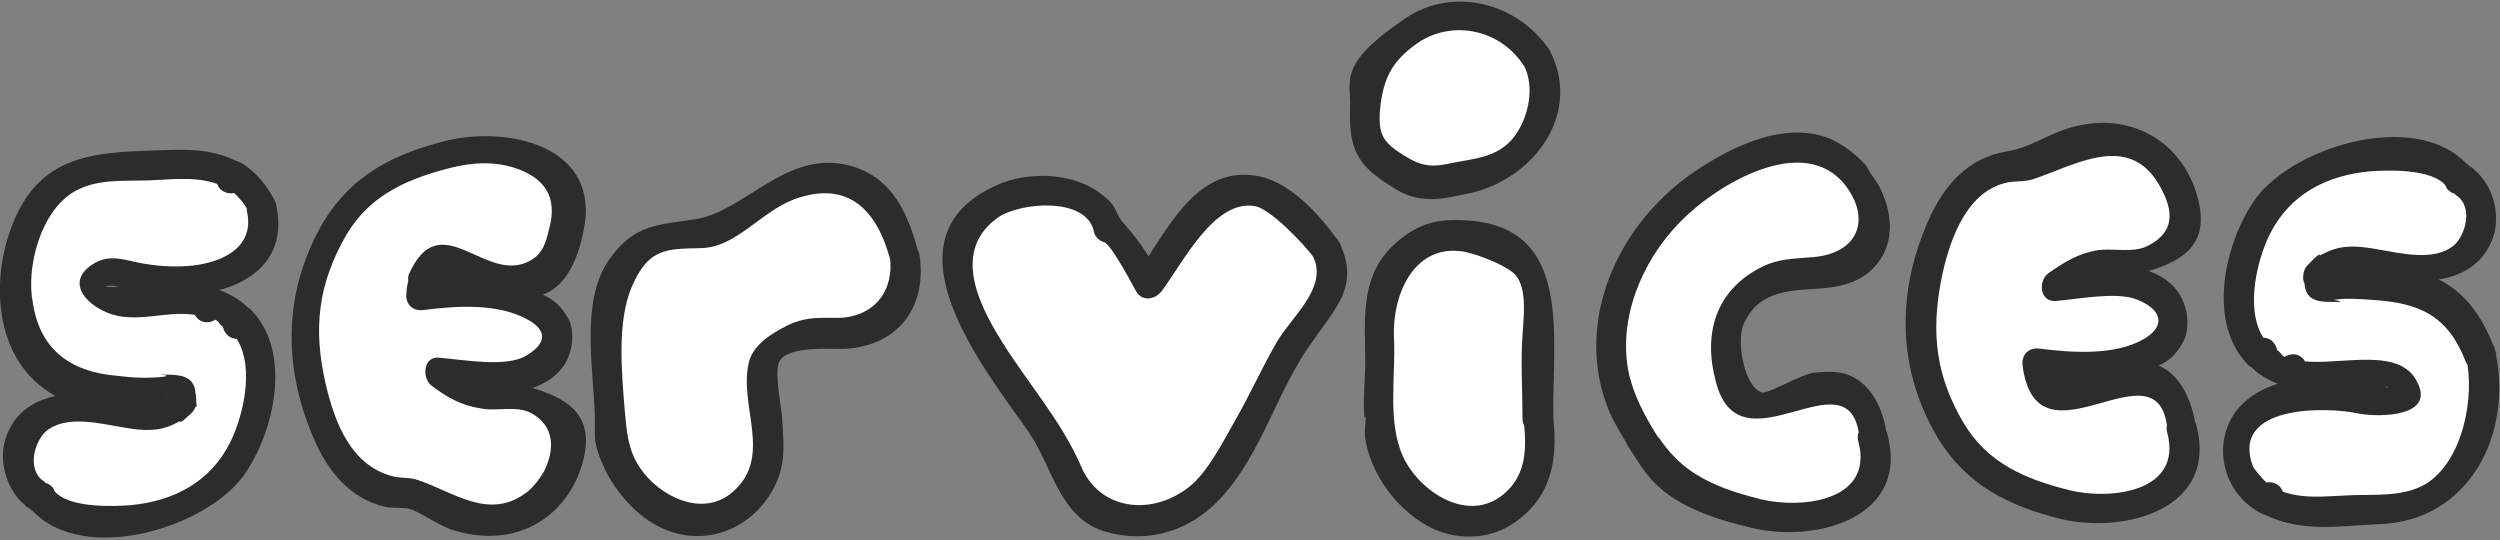 <?xml version="1.0" encoding="utf-8"?>
<!-- Generator: Adobe Illustrator 23.0.3, SVG Export Plug-In . SVG Version: 6.00 Build 0)  -->
<svg version="1.1" id="Layer_1" xmlns="http://www.w3.org/2000/svg" xmlns:xlink="http://www.w3.org/1999/xlink" x="0px" y="0px"
	 viewBox="0 0 250.9 54.2" style="enable-background:new 0 0 250.9 54.2;" xml:space="preserve">
<rect x="0" y="0" width="250.9" height="54.2" fill="#808080" stroke="none"/>
<style type="text/css">
	.st0{fill:#FFFFFF;}
	.st1{fill:#2C2C2C;}
</style>
<g>
	<g>
		<path class="st0" d="M187.9,44c0-0.1,0-0.2,0-0.3c-0.1-0.3-0.2-0.7-0.3-1c0-0.1-0.1-0.2-0.1-0.3c0-0.1,0-0.2,0-0.3
			c-0.1-0.5-0.3-0.9-0.6-1.4c-0.1-0.2-0.2-0.3-0.4-0.5c-0.3-0.6-0.8-1.1-1.5-1.3c-0.2-0.1-0.4-0.1-0.6-0.1c-0.2,0-0.5,0-0.7,0
			c-0.1,0-0.2,0-0.3,0c-0.2,0-0.4,0-0.6,0c-0.4,0-0.9,0-1.3,0.1c-0.5,0.1-0.9,0.2-1.4,0.3c-0.5,0.2-1.1,0.4-1.6,0.7
			c-0.2,0.1-0.4,0.3-0.6,0.4c-0.1,0.1-0.2,0.2-0.4,0.3c-0.2,0.1-0.4,0.2-0.6,0.2c-0.3,0.1-0.6,0.1-0.9,0.2c-0.2,0-0.4,0-0.6-0.1
			c-0.2,0-0.3-0.1-0.4-0.2c-0.2-0.1-0.3-0.2-0.4-0.3c-0.2-0.2-0.4-0.4-0.5-0.6c-0.2-0.4-0.4-0.9-0.6-1.3c-0.1-0.3-0.2-0.7-0.2-1.1
			c-0.1-0.6-0.2-1.2-0.2-1.8c0-1.2,0.1-2.4,0.4-3.6c0.1-0.5,0.3-0.9,0.5-1.4c0.8-0.8,1.7-1.5,2.7-2.1c0.7-0.4,1.3-0.7,2.1-0.9
			c0.2-0.1,0.4-0.1,0.7-0.1c0.5-0.1,1-0.1,1.6-0.1c0.6,0,1.1,0,1.7-0.1c0.7,0,1.4-0.2,2-0.4c0.6-0.2,1.2-0.5,1.7-0.8
			c0.3-0.2,0.5-0.5,0.8-0.8c0.3-0.3,0.5-0.7,0.6-1.1c0.2-0.3,0.2-0.7,0.3-1.1c0-0.2,0.1-0.4,0.1-0.6c0-0.3,0-0.6-0.1-0.9
			c-0.1-0.4-0.2-0.7-0.3-1c-0.1-0.5-0.4-0.9-0.6-1.3c-0.3-0.6-0.7-1.1-1-1.6c0,0,0,0,0,0c0,0,0,0,0,0c-0.1-0.2-0.2-0.3-0.3-0.5
			c-0.1-0.2-0.3-0.3-0.5-0.5c-0.1-0.1-0.2-0.2-0.3-0.2c-0.1,0-0.1-0.1-0.2-0.1c-0.3-0.2-0.6-0.5-0.9-0.7c-0.4-0.2-0.8-0.4-1.3-0.6
			c-0.5-0.2-1-0.3-1.4-0.3c-0.9-0.1-1.9,0-2.8,0.1c-1,0.2-2,0.5-2.9,0.8c-0.9,0.4-1.8,0.8-2.7,1.3c-0.3,0.2-0.6,0.4-0.9,0.5
			c-1.4,0.8-2.7,1.8-3.9,2.8c-0.7,0.6-1.3,1.3-1.9,2c-0.9,1-1.5,2.2-2.1,3.4c-0.1,0.1-0.1,0.3-0.2,0.4c-0.2,0.2-0.3,0.4-0.5,0.6
			c-0.8,1.3-1.3,2.6-1.6,4.1c0,0,0,0,0,0c-0.2,0.7-0.3,1.3-0.3,2c-0.1,0.8-0.1,1.6-0.1,2.4c0.1,1.4,0.4,2.8,0.8,4.1
			c0.3,0.9,0.6,1.8,1.1,2.6c0.3,0.6,0.7,1.3,1.1,1.8c0,0.1,0,0.1,0.1,0.2c0,0.1,0.1,0.1,0.1,0.2c0,0,0,0,0,0c0,0,0,0,0,0
			c0.3,0.4,0.5,0.8,0.8,1.2c0,0,0.1,0.1,0.1,0.1c0.3,0.3,0.6,0.7,0.9,1c0,0,0,0.1,0.1,0.1c0.1,0.2,0.3,0.5,0.5,0.7c0,0,0,0,0,0
			c0.2,0.2,0.4,0.5,0.7,0.7c0.4,0.3,0.8,0.6,1.3,0.8c0.2,0.1,0.4,0.2,0.6,0.3c0,0,0,0,0,0c0.3,0.2,0.7,0.4,1,0.5
			c0.2,0.1,0.3,0.2,0.5,0.3c0.8,0.4,1.7,0.8,2.6,1.1c0.7,0.2,1.4,0.4,2.1,0.5c0,0,0.1,0.1,0.1,0.1c0.1,0,0.1,0,0.2,0.1c0,0,0,0,0,0
			c0,0,0,0,0,0c0.5,0.1,1,0.2,1.5,0.3c0,0,0.1,0,0.1,0c0.4,0,0.9,0.1,1.3,0.1c0,0,0.1,0,0.1,0c0.3,0.1,0.5,0.1,0.8,0.2c0,0,0,0,0,0
			c0.3,0,0.6,0,0.9,0c0.5,0,1-0.2,1.5-0.3c0.2-0.1,0.4-0.2,0.6-0.3c0,0,0,0,0,0c1.2-0.3,2.3-0.8,3.3-1.5c0.2-0.2,0.5-0.4,0.7-0.6
			c0.2-0.2,0.3-0.4,0.5-0.6c0.2-0.3,0.3-0.6,0.4-0.9c0.1-0.3,0.2-0.6,0.3-1c0-0.3,0.1-0.5,0.1-0.8c0-0.4,0-0.7-0.1-1.1
			C188.1,44.8,188,44.4,187.9,44z"/>
		<g>
			<path class="st1" d="M189.4,44c-0.2-2.2-1.2-5.2-3.7-6.3c-1.1-0.5-2.5-0.4-3.6-0.3c-1.2,0.1-4.6,2.1-5.2,2
				c-1.8-0.4-2.7-5.1-1.9-6.9c1.4-3.1,4.1-3.3,6.9-3.5c1.9-0.1,3.7-0.3,5.3-1.4c3-2.2,3-5.8,1.4-8.9c-0.2-0.4-1.5-2.2-1.1-1.6
				c0.5,0.7-0.2-0.5-0.4-0.7c-1-1-2.1-1.9-3.5-2.5c-4.5-1.8-9.8,0.8-13.5,3.3c-7.7,5.2-12.3,15.1-8.6,24.1c0.5,1.1,1.1,2.1,1.7,3.1
				c0.4,0.7-0.4-0.6,0.2,0.4c0.8,1.2,1.6,2.6,2.6,3.6c2.5,2.6,6.5,3.8,9.9,4.6c-0.4-0.5-0.7-1-1.1-1.4c0,0,0,0,0,0
				c0,0.6,0.5,1.3,1.1,1.4c6.5,1.5,15.8-1.1,13.5-9.5c-0.5-1.9-3.4-1.1-2.9,0.8c1.6,6-5.7,6.8-9.8,5.8c0.4,0.5,0.7,1,1.1,1.4
				c0,0,0,0,0,0c0-0.6-0.5-1.3-1.1-1.4c-3.2-0.8-6.5-1.9-8.8-4.4c-0.7-0.7-1.2-1.5-1.8-2.3c0.8,1.1,0.2,0.4,0,0
				c-1.1-1.8-2.1-3.7-2.6-5.8c-1.2-5.4,1.2-11.3,5-15.2c3.6-3.8,12.5-9.2,16.7-3.8c2.6,3.4,1.3,6.8-3.2,7.2
				c-2.1,0.2-3.5,0.1-5.4,1.1c-4.4,2.3-5.7,6.6-4.4,11.4c2.4,9.4,13.4-3.1,14.4,5.5C186.6,45.9,189.6,45.9,189.4,44z"/>
		</g>
	</g>
	<g>
		<path class="st0" d="M42.6,28.6c0.1-0.5,0.3-0.9,0.6-1.3c0.1-0.2,0.3-0.4,0.5-0.6c0.1-0.1,0.3-0.2,0.4-0.3
			c0.1-0.1,0.3-0.1,0.4-0.2c0.2,0,0.4-0.1,0.6-0.1c0.3,0,0.6,0.1,0.9,0.2c0.2,0.1,0.4,0.1,0.6,0.2c0.1,0.1,0.2,0.2,0.4,0.3
			c0.2,0.1,0.4,0.3,0.6,0.4c0.5,0.3,1,0.6,1.6,0.7c0.4,0.1,0.9,0.3,1.4,0.3c0.4,0.1,0.9,0.1,1.3,0.1c0.2,0,0.4,0,0.6,0
			c0.1,0,0.2,0,0.3,0c0.2,0,0.5,0,0.7,0c0.2,0,0.4-0.1,0.6-0.1c0.6-0.2,1.2-0.7,1.5-1.3c0.1-0.1,0.3-0.3,0.4-0.5
			c0.3-0.4,0.5-0.9,0.6-1.4c0-0.1,0-0.2,0-0.3c0-0.1,0.1-0.2,0.1-0.3c0.1-0.3,0.2-0.6,0.3-1c0-0.1,0-0.2,0-0.3
			c0.1-0.4,0.3-0.8,0.3-1.2c0.1-0.4,0.1-0.7,0.1-1.1c0-0.3,0-0.5-0.1-0.8c-0.1-0.3-0.1-0.7-0.3-1c-0.1-0.3-0.3-0.6-0.4-0.9
			c-0.1-0.2-0.3-0.4-0.5-0.6c-0.2-0.2-0.4-0.4-0.7-0.6c-1-0.8-2.1-1.2-3.3-1.5c0,0,0,0,0,0c-0.2-0.1-0.4-0.2-0.6-0.3
			c-0.5-0.2-1-0.3-1.5-0.3c-0.3,0-0.6,0-0.9,0c0,0,0,0,0,0c-0.3,0-0.5,0.1-0.8,0.2c0,0-0.1,0-0.1,0c-0.4,0-0.9,0-1.3,0.1
			c0,0-0.1,0-0.1,0c-0.5,0.1-1,0.2-1.5,0.3c0,0,0,0,0,0c0,0,0,0,0,0c-0.1,0-0.1,0-0.2,0.1c-0.1,0-0.1,0-0.1,0.1
			c-0.7,0.1-1.4,0.3-2.1,0.5c-0.9,0.3-1.8,0.6-2.6,1.1c-0.2,0.1-0.3,0.2-0.5,0.3c-0.4,0.2-0.7,0.3-1,0.5c0,0,0,0,0,0
			c-0.2,0.1-0.4,0.2-0.6,0.3c-0.4,0.2-0.9,0.5-1.3,0.8c-0.2,0.2-0.5,0.4-0.7,0.7c0,0,0,0,0,0c-0.2,0.2-0.3,0.5-0.5,0.7
			c0,0,0,0.1-0.1,0.1c-0.3,0.3-0.6,0.6-0.9,1c0,0-0.1,0.1-0.1,0.1c-0.3,0.4-0.6,0.8-0.8,1.2c0,0,0,0,0,0c0,0,0,0,0,0
			c0,0.1-0.1,0.1-0.1,0.2c0,0,0,0.1-0.1,0.2c-0.4,0.6-0.8,1.2-1.1,1.8c-0.4,0.8-0.8,1.7-1.1,2.6c-0.4,1.4-0.7,2.7-0.8,4.1
			c0,0.8,0,1.6,0.1,2.4c0.1,0.7,0.2,1.3,0.3,2c0.2,1.5,0.5,2.9,0.9,4.3c0.3,0.9,0.6,1.9,1,2.8c0.4,0.9,0.9,1.8,1.4,2.6
			c0.5,0.8,1.1,1.5,1.9,2c0.4,0.3,0.8,0.6,1.2,0.8c0.4,0.2,0.9,0.4,1.3,0.5c0.4,0.1,0.7,0.1,1.1,0.2c0.1,0,0.2,0,0.2,0.1
			c0.1,0,0.2,0.1,0.4,0.1c0.2,0,0.5,0,0.7,0c0.1,0,0.1,0,0.2,0c0.3,0.2,0.6,0.4,0.9,0.5c0.9,0.5,1.7,0.9,2.7,1.3
			c0.9,0.4,1.9,0.7,2.9,0.8c0.9,0.2,1.8,0.2,2.8,0.1c0.5-0.1,1-0.2,1.4-0.3c0.4-0.1,0.9-0.4,1.3-0.6c0.3-0.2,0.6-0.4,0.9-0.7
			c0.1,0,0.1-0.1,0.2-0.1c0.1-0.1,0.2-0.1,0.3-0.2c0.2-0.2,0.3-0.3,0.5-0.5c0.1-0.2,0.2-0.3,0.3-0.5c0,0,0,0,0,0c0,0,0,0,0,0
			c0.4-0.5,0.7-1,1-1.6c0.2-0.4,0.5-0.9,0.6-1.3c0.1-0.3,0.2-0.7,0.3-1c0-0.3,0.1-0.6,0.1-0.9c0-0.2,0-0.4-0.1-0.6
			c-0.1-0.4-0.2-0.7-0.3-1.1c-0.2-0.4-0.4-0.8-0.6-1.1c-0.2-0.3-0.5-0.5-0.8-0.8c-0.5-0.4-1.1-0.7-1.7-0.8c-0.7-0.2-1.3-0.3-2-0.4
			c-0.6,0-1.1,0-1.7-0.1c-0.5,0-1,0-1.6-0.1c-0.2,0-0.5-0.1-0.7-0.1c-0.7-0.2-1.4-0.5-2.1-0.9c-0.5-0.3-1-0.7-1.5-1.1
			c0.1,0,0.1,0,0.2,0c0.5,0,0.9,0.1,1.4,0c0.2,0,0.4,0,0.6,0c0.1,0,0.1,0,0.2,0c0.4,0.1,0.9,0.1,1.3,0.1c0.4,0.1,0.7,0.2,1.1,0.2
			c0.4,0,0.8,0.1,1.2,0.1c0.2,0,0.5,0,0.7,0c0.6-0.1,1.2-0.1,1.7-0.3c0.4-0.1,0.7-0.2,1-0.4c0.3-0.1,0.6-0.3,0.8-0.4
			c0.2-0.1,0.3-0.2,0.5-0.4c0.2-0.2,0.4-0.4,0.6-0.6c0.2-0.3,0.4-0.7,0.5-1c0.1-0.4,0.1-0.7,0.1-1.1c0,0,0,0,0,0c0,0,0,0,0,0
			c0-0.2-0.1-0.5-0.1-0.7c0-0.1-0.1-0.3-0.2-0.4c0,0,0,0,0,0c0,0,0-0.1,0-0.1c0,0,0,0,0,0c0-0.1-0.1-0.2-0.1-0.3
			c-0.1-0.2-0.3-0.5-0.6-0.7c-0.2-0.1-0.3-0.3-0.6-0.4c-0.2-0.1-0.4-0.2-0.6-0.3c-0.3-0.1-0.6-0.2-0.9-0.3c0,0,0,0,0,0c0,0,0,0,0,0
			c-0.3-0.1-0.5-0.3-0.8-0.3c-0.2-0.1-0.4-0.1-0.6-0.1c-0.2,0-0.4,0-0.7,0c-0.1,0-0.2,0-0.3,0c-0.2,0-0.3-0.1-0.5-0.1c0,0,0,0,0,0
			c-0.1-0.1-0.3-0.3-0.5-0.4c-0.2-0.1-0.3-0.2-0.5-0.2c-0.9-0.4-2.1-0.3-3,0c-0.1,0-0.2,0.1-0.2,0.1c0,0-0.1,0-0.1,0
			c-0.6,0-1.2,0-1.8,0.1c-0.3,0.1-0.7,0.2-1,0.3c-0.2,0-0.3,0-0.5,0.1c0,0,0-0.1,0-0.1C42.5,29.3,42.5,28.9,42.6,28.6z"/>
		<g>
			<path class="st1" d="M43.9,29.3c1.4-3.3,3.9-0.1,6.2,0.3c1.2,0.2,3.1,0.4,4.3,0c2.9-1,3.9-4.7,4.3-7.2c1.1-7.9-7.9-9.7-13.8-8.3
				c-0.6,0.1-1.1,0.8-1.1,1.4c0,0,0,0,0,0c0.4-0.5,0.7-1,1.1-1.4c-5.3,1.3-9.5,3.4-12.4,8.1c-0.4,0.7-0.2,1.7,0.5,2.1c0,0,0,0,0,0
				c-0.2-0.7-0.4-1.4-0.5-2.1c-4,6.8-4.2,14.3-1.1,21.6c1.4,3.4,3.7,6.3,7.4,7.1c0.7,0.1,1.8,0,2.4,0.2c1,0.3,3,1.8,4.6,2.2
				c6,1.7,10.8-1.3,12.5-6.3c3.1-9.4-8.9-7.6-13.3-10.8c-0.3,0.9-0.5,1.9-0.8,2.8c3.6,0.4,8.7,1.3,11.7-1.5c1.8-1.7,1.8-4.4,1.1-5.6
				c-1.7-2.9-3.8-2.5-6.3-3.4c1,0.3-0.9-0.5-1.1-0.5c-0.7-0.2-1.5-0.5-2.2-0.5c-2.3,0-2.8,0.5-5.5,0.8c0.6,0.6,1.2,1.2,1.8,1.8
				c0.1-0.4,0.1-0.8,0.2-1.2c0.4-1.9-2.5-2.7-2.9-0.8c-0.1,0.4-0.2,0.8-0.2,1.2c-0.2,1.2,0.6,2,1.8,1.8c3.2-0.4,7.4-0.7,10.4,1
				c1.8,1,2,2.3-0.2,3.6c-2,1.2-6.3,0.4-8.7,0.2c-1.6-0.2-1.8,2-0.8,2.8c1.6,1.2,3,2,5,2.3c1.5,0.3,3.4-0.3,4.9,0.4
				c2.5,1.3,2.5,3.7,1.4,5.9c-0.4,0.7-1,1.5-1.6,2c-3.9,3.1-7.5,0-11.3-1.2c-0.8-0.2-1.5-0.1-2.3-0.3c-4.2-1.1-5.8-5.4-6.7-9.2
				c-1.3-5.6-0.8-10.1,2.1-15.1c0.4-0.7,0.2-1.7-0.5-2.1c0,0,0,0,0,0c0.2,0.7,0.4,1.4,0.5,2.1c2.4-4,6.2-5.6,10.6-6.7
				c0.6-0.2,1.1-0.8,1.1-1.4c0,0,0,0,0,0c-0.4,0.5-0.7,1-1.1,1.4c2.1-0.5,4.1-0.6,6.1,0c3.2,1,4.5,3,3.6,6.2
				c-0.3,1.3-0.6,2.4-1.8,3.1c-4.5,2.7-9.1-5.8-12.3,1.5C40.6,29.6,43.2,31.1,43.9,29.3z"/>
		</g>
	</g>
	<g>
		<path class="st0" d="M154.2,5.7c-0.3-0.4-0.5-0.8-0.8-1.1c-0.3-0.3-0.7-0.7-1-0.9c-0.7-0.6-1.5-1-2.3-1.3
			c-0.8-0.4-1.8-0.7-2.7-0.8c-0.3,0-0.7,0-1,0c-0.8-0.1-1.7,0-2.4,0.2c-0.8,0.3-1.6,0.7-2.2,1.2c-0.1,0.1-0.3,0.1-0.4,0.2
			c-1,0.5-1.6,1.2-2.3,2c-0.1,0.2-0.3,0.3-0.4,0.5c-0.1,0-0.1,0-0.2,0.1c-0.8,0.4-1.4,1.2-1.7,2c-0.3,0.9-0.2,1.9,0.2,2.7
			c0,0.1-0.1,0.2-0.1,0.3c-0.2,0.9-0.3,1.8,0,2.7c0,0,0,0,0,0c-0.1,1.2,0.8,2.3,1.8,2.7c0.3,0.2,0.6,0.4,0.9,0.6
			c0.1,0.1,0.1,0.1,0.2,0.2c0.3,0.3,0.7,0.6,1,0.8c0.7,0.4,1.2,0.5,1.9,0.7c0.2,0,0.5,0.1,0.8,0.1c0.6,0,1.2-0.1,1.8-0.3
			c0.3-0.1,0.6-0.2,0.9-0.3c0.5,0,1-0.1,1.4-0.2c1.6-0.3,3.1-0.9,4.4-1.9c0.4-0.3,0.7-0.7,1-1.1c0.3-0.3,0.5-0.6,0.7-1
			c0.4-0.7,0.5-1.2,0.7-2c0.3-0.7,0.5-1.5,0.6-2.3c0.1-0.6,0-1.3-0.2-1.8C154.8,6.9,154.5,6.2,154.2,5.7z"/>
		<g>
			<path class="st1" d="M155.5,5c-3.2-4.7-9.6-6.4-14.4-3.2c-1.6,1.1-4,2.8-5,4.5c-0.8,1.3-0.7,2.4-0.6,3.8c0,1.1-0.1,2.7,0.2,3.9
				c0.5,2.5,2.3,3.7,4.4,5c2.6,1.6,5,0.9,7.8,0.3C154.1,17.7,158.8,11.3,155.5,5c-0.9-1.7-3.5-0.2-2.6,1.5c1.2,2.2,0.5,5.4-1,7.3
				c-1.5,1.9-3.7,2.1-5.9,2.5c-2.2,0.5-3.2,0.5-5.1-0.7c-2.1-1.3-2.6-2.1-2.4-4.6c0.3-3.1,1.2-4.9,3.8-6.7c3.4-2.3,8.1-1.4,10.5,2.1
				C153.9,8.1,156.5,6.6,155.5,5z"/>
		</g>
	</g>
	<g>
		<path class="st0" d="M154.4,42c0-1.7-0.1-3.4-0.3-5.2c0-0.2,0-0.3,0-0.5c0.1-1.9,0.4-3.7,0.3-5.6c0-0.9-0.2-1.8-0.5-2.7
			c-0.3-0.9-0.8-1.7-1.4-2.3c-0.3-0.3-0.7-0.6-1.1-0.8c-0.4-0.3-0.9-0.5-1.4-0.7c-0.9-0.4-1.9-0.6-2.9-0.6c-0.1,0-0.2,0-0.2,0
			c-0.3,0-0.6,0-0.9,0.1c0,0,0,0,0,0c-0.2-0.1-0.5-0.1-0.7-0.1c0,0,0,0,0,0c-0.2,0-0.5,0-0.7,0.1c-0.1,0-0.3,0.1-0.4,0.1
			c-0.2,0-0.3,0.1-0.5,0.2c-0.3,0.1-0.6,0.2-0.9,0.4c-0.4,0.2-0.7,0.4-1,0.6c-0.5,0.3-0.9,0.7-1.3,1.1c-0.4,0.4-0.7,0.8-1,1.2
			c-0.3,0.4-0.5,0.9-0.7,1.3c-0.1,0.3-0.2,0.6-0.3,1c-0.1,0.5-0.1,1-0.2,1.5c-0.1,0.9-0.1,1.9,0,2.8c0.1,0.8,0.2,1.6,0.3,2.3
			c-0.1,1.1-0.2,2.2-0.3,3.4c0,0.5,0,0.9-0.1,1.4c0,0.1,0,0.2,0,0.2c0,0.2,0.1,0.3,0.2,0.4c0,0,0,0,0,0.1c-0.2,0.7-0.1,1.5,0,2.2
			c0.1,0.9,0.5,1.8,0.9,2.6c0.5,0.9,1.1,1.7,1.7,2.5c0.3,0.4,0.7,0.7,1,1.1c0.4,0.4,0.9,0.7,1.3,1c0.7,0.5,1.6,0.8,2.5,1
			c0.7,0.2,1.5,0.2,2.2,0.1c0.4,0,0.7-0.1,1.1-0.2c0.4-0.1,0.7-0.2,1.1-0.4c0.6-0.3,1.1-0.6,1.6-1.1c0.5-0.4,0.9-1,1.3-1.5
			c0.3-0.5,0.6-1.1,0.9-1.6c0.3-0.6,0.5-1.2,0.7-1.9c-0.1-0.6-0.1-1.2-0.2-1.7C154.5,43.3,154.5,42.6,154.4,42z"/>
		<g>
			<path class="st1" d="M155.9,42c-0.2-8.1,2.2-19.5-9.1-19.9c-2.3-0.1-4,0.2-6,1.7c-3.9,2.9-3.9,6.7-3.8,11.2
				c0.1,2.2-0.2,4.3-0.1,6.5c0,0.8,0.3,0.3,0.2-0.2c0,0.9-0.2,1.7-0.1,2.6c0.5,3.7,3.4,7.6,6.9,9.2c2.7,1.2,5.9,1,8.3-0.8
				C155.8,49.7,156.3,46,155.9,42c-0.2-1.9-3.2-1.9-3,0c0.3,2.8,0.4,5.6-2,7.6c-3.6,3-8.5-0.3-10.1-3.8c-1.6-3.5-0.7-8.3-0.9-11.9
				c-0.2-4.2,1.9-9.2,6.6-8.7c1.3,0.1,4.7,1.4,5.6,2.4c1.2,1.4,0.8,4.3,0.7,6c-0.2,2.9,0,5.5,0,8.5C152.9,43.9,155.9,44,155.9,42z"
				/>
		</g>
	</g>
	<g>
		<path class="st0" d="M90.8,25.8c-0.1-0.6-0.3-1.2-0.5-1.7c-0.3-0.7-0.5-1.4-0.9-2c0,0,0,0,0,0c0,0,0,0,0,0
			c-0.1-0.2-0.2-0.4-0.3-0.6c-0.1-0.2-0.3-0.4-0.4-0.6c-0.1-0.1-0.2-0.2-0.3-0.3c-0.1-0.1-0.1-0.1-0.2-0.2c-0.2-0.3-0.5-0.6-0.8-0.9
			c-0.4-0.3-0.8-0.6-1.2-0.8c-0.4-0.2-0.9-0.4-1.4-0.5c-0.9-0.2-1.8-0.2-2.8-0.1c-1,0.1-2,0.4-3,0.8c-0.9,0.4-1.9,0.8-2.8,1.3
			c-1.7,1-3.4,2.2-4.9,3.6c-0.2,0-0.4-0.1-0.7-0.1c-0.3,0-0.6-0.1-1-0.1c-0.1,0-0.2,0-0.2,0c-0.3,0-0.6,0-0.9,0.1c0,0,0,0,0,0
			c-0.2-0.1-0.5-0.1-0.7-0.1c0,0,0,0,0,0c-0.2,0-0.5,0-0.7,0.1c-0.1,0-0.3,0.1-0.4,0.1c-0.2,0-0.3,0.1-0.5,0.2
			c-0.3,0.1-0.6,0.2-0.9,0.4c-0.4,0.2-0.7,0.4-1,0.6c-0.5,0.3-0.9,0.7-1.3,1.1c-0.4,0.4-0.7,0.8-1,1.2c-0.3,0.4-0.5,0.9-0.7,1.3
			c-0.1,0.3-0.2,0.6-0.3,1c-0.1,0.5-0.1,1-0.2,1.5c-0.1,0.9-0.1,1.9,0,2.8c0.1,0.8,0.2,1.6,0.3,2.3c-0.1,1.1-0.2,2.2-0.3,3.4
			c0,0.5,0,0.9-0.1,1.4c0,0.1,0,0.2,0,0.2c0,0.2,0.1,0.3,0.2,0.4c0,0,0,0,0,0.1c-0.2,0.7-0.1,1.5,0,2.2c0.1,0.9,0.5,1.8,0.9,2.6
			c0.5,0.9,1.1,1.7,1.7,2.5c0.3,0.4,0.7,0.7,1,1.1c0.4,0.4,0.9,0.7,1.3,1c0.7,0.5,1.6,0.8,2.5,1c0.7,0.2,1.5,0.2,2.2,0.1
			c0.4,0,0.7-0.1,1.1-0.2c0.1,0,0.2-0.1,0.2-0.1c0.3-0.1,0.6-0.2,0.8-0.3c0.6-0.3,1.1-0.6,1.6-1.1c0.5-0.4,0.9-1,1.3-1.5
			c0.3-0.5,0.6-1.1,0.9-1.6c0.3-0.6,0.5-1.2,0.7-1.9c-0.1-0.6-0.1-1.2-0.2-1.7C77.1,43.3,77,42.6,77,42c0-0.5,0-1,0-1.5
			c0-1.2-0.1-2.5-0.3-3.7c0-0.2,0-0.3,0-0.5c0,0,0,0,0-0.1c0.7-0.7,1.4-1.3,2.2-1.8c0.7-0.4,1.4-0.7,2.1-1c0.2,0,0.5-0.1,0.7-0.1
			c0.5,0,1,0,1.6,0c0.6,0,1.1,0.1,1.7,0.1c0.7,0,1.4-0.1,2.1-0.3c0.6-0.2,1.2-0.5,1.7-0.9c0.3-0.2,0.6-0.6,0.8-0.9
			c0.3-0.4,0.5-0.8,0.7-1.3c0.2-0.4,0.3-0.8,0.4-1.3c0.1-0.2,0.1-0.5,0.1-0.7c0-0.4,0.1-0.8,0-1.1C90.9,26.7,90.8,26.2,90.8,25.8z"
			/>
		<g>
			<path class="st1" d="M92.2,25.4c-1-3.6-2.4-7.6-7-8.8c-6.3-1.6-10.4,4.6-15.4,5.4c-3.7,0.6-6.1,0.4-8.7,4.1
				c-2.9,4.2-1.5,11.1-1.4,15.8c0-1.8,0,1.6,0,2c0.1,1.2,0.6,2.3,1.1,3.4c1.3,2.5,3.5,4.9,6.1,5.9c3.8,1.5,7.9,0.1,10.2-3.3
				c1.8-2.7,1.6-4.7,1.4-7.9c-0.1-1.3-0.8-4.6-0.3-5.7c0.9-1.7,5.3-1.2,6.8-1.3c5.2-0.4,8-4.2,7.3-9.3c-0.2-1.9-3.3-1.9-3,0
				c0.5,3.5-1.6,6.1-5.1,6.2c-1.8,0-3-0.1-4.6,0.5c-1.6,0.7-3.9,2-4.4,3.8c-1.2,4.4,2.5,9.6-1.7,13.2c-3,2.6-7.4,0.4-9.3-2.5
				c-1.2-1.8-1.3-3.6-1.5-5.7c-0.3-3.7-0.8-8.9,0.7-12.4c1.7-4,3.6-3.8,7-3.9c3.5-0.1,5.9-3.6,9.3-4.9c5.5-2,8.3,1.2,9.6,5.9
				C89.8,28.1,92.7,27.3,92.2,25.4z"/>
		</g>
	</g>
	<g>
		<path class="st0" d="M133.1,25c-0.2-0.4-0.5-0.8-0.8-1.2c-0.6-0.7-1.3-1.4-2.1-1.9c-0.1,0-0.1-0.1-0.2-0.1
			c-0.1-0.1-0.2-0.1-0.2-0.2c-0.4-0.5-0.8-0.9-1.3-1.3c0,0-0.1-0.1-0.1-0.1c-0.2-0.1-0.3-0.2-0.5-0.3c0,0,0,0,0,0
			c-0.1-0.1-0.3-0.3-0.4-0.4c0,0,0,0,0,0c-0.1-0.1-0.3-0.2-0.4-0.2c-0.1,0-0.2-0.1-0.3-0.1c-0.1,0-0.2-0.1-0.3-0.1
			c-0.2-0.1-0.5-0.1-0.7-0.1c-0.3,0-0.6,0-0.8,0c-0.4,0-0.8,0-1.2,0.1c-0.4,0.1-0.7,0.2-1.1,0.3c-0.3,0.1-0.6,0.3-1,0.5
			c-0.2,0.1-0.4,0.3-0.6,0.5c-0.3,0.3-0.5,0.5-0.7,0.8c-0.4,0.5-0.8,1.1-1.1,1.6c0,0.1-0.1,0.2-0.1,0.3c0,0,0,0,0,0c0,0,0,0,0,0
			c-0.2,0.4-0.4,0.8-0.6,1.2c-0.5,0.6-1,1.2-1.5,1.9c-0.3,0.4-0.6,0.7-0.8,1.1c-0.3,0.4-0.5,0.7-0.8,1.1c-1-1.9-2.3-3.7-3.7-5.4
			c-0.1,0-0.1-0.1-0.2-0.1c-0.1,0-0.1,0-0.2-0.1c0,0,0,0,0,0c-0.1-0.5-0.4-1-0.7-1.4c-0.4-0.5-1-0.9-1.6-1.2
			c-0.7-0.4-1.5-0.6-2.3-0.8c-0.4-0.1-0.8-0.2-1.2-0.2c-0.5-0.1-1-0.1-1.5,0c-0.5,0-1,0.1-1.5,0.2c-0.2,0.1-0.5,0.1-0.7,0.2
			c-0.1,0-0.1,0-0.2,0.1c-0.7,0.2-1.3,0.5-1.9,0.9c-0.3,0.2-0.6,0.4-0.9,0.6c-0.3,0.2-0.5,0.5-0.8,0.7c-0.4,0.4-0.7,0.9-1,1.4
			c-0.3,0.5-0.5,1-0.6,1.5c-0.1,0.5-0.2,1-0.2,1.4c0,0.5,0,1.1,0.1,1.6c0.1,1,0.4,2,0.8,2.9c0.3,0.8,0.7,1.7,1.2,2.4
			c0.2,0.2,0.3,0.5,0.5,0.7c0.4,0.8,0.8,1.5,1.3,2.3c1.2,1.9,2.5,3.6,3.8,5.4c0.3,0.4,0.5,0.7,0.8,1.1c0.6,1.1,1.2,2.1,2,3.1
			c0,0.1,0.1,0.2,0.1,0.3c0.5,1.2,0.9,2.5,1.6,3.7c0.2,0.3,0.5,0.7,0.7,1c0.2,0.2,0.4,0.4,0.6,0.5c0.5,0.4,1.2,0.7,2,0.8
			c0.4,0.1,0.8,0.1,1.2,0c0.1,0,0.1,0,0.2,0c0.1,0,0.2,0.1,0.3,0.1c0.6,0.2,1.1,0.2,1.7,0.2c0.6,0,1.1-0.1,1.6-0.2
			c0.5-0.1,0.9-0.3,1.4-0.5c0.5-0.2,1-0.5,1.4-0.8c0.8-0.6,1.6-1.3,2.2-2c0.6-0.7,1.1-1.4,1.6-2.2c0.1-0.2,0.3-0.5,0.4-0.8
			c0.5-0.7,1-1.4,1.4-2.2c1.1-1.9,2.1-3.9,3.1-5.8c0.2-0.4,0.4-0.8,0.6-1.2c0.7-1,1.3-2.1,1.8-3.2c0.1-0.1,0.1-0.2,0.2-0.3
			c0.9-1,1.8-2,2.5-3.1c0.2-0.3,0.4-0.7,0.5-1.1c0.1-0.2,0.2-0.5,0.2-0.7c0.1-0.7,0.1-1.4-0.2-2.1C133.5,25.8,133.3,25.4,133.1,25z"
			/>
		<g>
			<path class="st1" d="M134.4,24.3c-2-2.8-5.1-6.3-8.6-6.7c-6.1-0.8-8.9,6.1-11.9,10.1c0.9,0,1.7,0,2.6,0c-1.3-2.2-2.6-4.2-4.4-6
				c-0.9-0.9,1.1,1.7,0.4,0.4c-0.8-1.4-0.6-1.5-1.7-2.4c-2.8-2.4-7.5-2.6-10.8-1.1c-11.8,5.3-1.3,18.3,3.2,24.7
				c2.5,3.6,3.1,8.8,7.9,10.1c4.3,1.2,8.5-0.2,11.5-3.5c4.1-4.5,5.6-10.8,9.1-15.6C134.1,30.8,136.5,28.7,134.4,24.3
				c-0.8-1.7-3.4-0.2-2.6,1.5c1.5,3.1-2.3,6.1-3.7,8.6c-1.5,2.6-2.7,5.3-4.2,7.9c-1.2,2.1-2.7,5.1-4.6,6.6c-3.9,3-9,2.2-10.8-2.1
				c-2-4.6-5.4-8.4-8-12.6c-2.3-3.7-5-9.1-0.3-12.4c2.2-1.5,8.9-2.1,9.6,1.5c0.1,0.5,0.6,0.9,1,1c0.7,0.2,2.7,4,3.2,4.9
				c0.6,1.1,1.9,0.9,2.6,0c2.1-2.8,5.3-9.3,9.4-8.5c1.5,0.3,4.8,3.7,5.9,5.2C132.9,27.4,135.5,25.9,134.4,24.3z"/>
		</g>
	</g>
	<g>
		<path class="st0" d="M26.3,20.9c0-0.1,0-0.1-0.1-0.2c0,0,0,0,0,0c0,0,0,0,0-0.1c0,0,0,0,0-0.1c0-0.1-0.1-0.2-0.2-0.3l-0.1-0.1
			l0-0.1c-0.1-0.1-0.1-0.1-0.2-0.2l-0.2-0.3c-0.1-0.1-0.2-0.2-0.3-0.4c-0.2-0.3-0.6-0.7-1-1.1c0,0,0,0-0.1,0
			C24.1,18,24,18,23.9,17.9c-0.1-0.1-0.2-0.1-0.3-0.2c0,0,0,0,0,0c0,0-0.1,0-0.1-0.1L23.1,18c0,0,0,0,0,0l0.2-0.4l-0.1,0
			c-0.1,0-0.1-0.1-0.2-0.1l-0.1,0c-0.2-0.1-0.4-0.2-0.6-0.2l-0.3-0.1L22,17L22,17L21.8,17c0,0,0,0,0,0l-0.1,0l-0.1,0
			c-0.1-0.1-0.3-0.1-0.4-0.2c-0.1,0-0.1,0-0.2,0c-0.3-0.1-0.7-0.1-1-0.1c0,0-0.1,0-0.1,0c-0.1,0-0.2,0-0.3,0
			c-0.1-0.1-0.2-0.1-0.3-0.1c-0.4,0-0.9,0-1.3,0c-0.4,0-0.9,0-1.3,0c-0.4,0-0.8,0.1-1.2,0.1l0,0c-0.3,0-0.7,0-1,0c-0.3,0-0.6,0-1,0
			l-0.3,0l-0.3,0c-0.2,0-0.4,0-0.6,0c-0.2,0-0.4,0-0.6,0l-0.1,0c-0.3,0-0.6,0-1,0.1c-0.1,0-0.3,0-0.4,0C9.6,16.9,9,17,8.4,17.2
			c-0.6,0.2-1.2,0.4-1.7,0.7c-0.6,0.4-1.2,0.8-1.6,1.2c-0.3,0.3-0.5,0.6-0.7,0.9c-0.2,0.3-0.4,0.6-0.6,0.9c-0.1,0.2-0.2,0.4-0.3,0.7
			c0,0.1-0.1,0.1-0.1,0.2c-0.2,0.4-0.4,0.8-0.6,1.3c-0.2,0.4-0.3,0.9-0.4,1.4c0,0.2-0.1,0.4-0.1,0.7c0,0.1,0,0.2-0.1,0.2
			c-0.3,0.8-0.5,1.7-0.6,2.6c-0.2,1.6-0.1,3,0.3,4.3C2.1,33.1,2.5,34,3,34.7c0,0.1,0.1,0.2,0.1,0.2c0.4,0.7,0.8,1.4,1.4,2
			c0.1,0.1,0.2,0.3,0.3,0.4c0.4,0.4,0.9,0.8,1.5,1c0,0,0.1,0,0.1,0.1c0.4,0.3,0.9,0.4,1.2,0.5c0.4,0.1,0.8,0.2,1.2,0.3
			c0.8,0.2,1.6,0.2,2.6,0.2l0,0c0.9,0.1,1.7,0.2,2.4,0.2c0.2,0,0.3,0,0.5,0c0.7,0,1.4,0,2-0.1c0,0,0,0,0.1,0c0,0,0.1-0.1,0.1-0.1
			c0,0,0.1-0.1,0.1-0.1c0,0,0.1,0,0.1-0.1c0,0,0.1,0,0.2,0c0,0,0.1,0,0.1,0c0.1,0,0.1,0,0.2,0c0,0,0.1,0,0.1,0c0,0,0.1,0,0.1,0
			c0,0,0,0,0.1,0c0.1,0,0.1,0,0.2,0c0.1,0,0.2,0.1,0.2,0.1c0,0,0,0,0,0c0,0,0,0,0,0.1c0,0,0,0,0,0.1c0,0,0,0,0,0.1
			c0.1,0,0.1,0,0.2,0c0.1,0.1,0.2,0.2,0.1,0.3c0,0,0,0,0,0.1c0,0,0,0.1-0.1,0.1c0,0,0,0,0,0c0,0,0,0,0,0.1c0,0,0,0,0,0
			c0,0,0,0,0,0.1c0,0,0,0,0,0.1c0,0,0,0.1-0.1,0.1c0,0,0,0,0,0c0,0,0,0,0,0c0,0,0,0.1,0,0.1c0,0,0,0.1,0,0.1c0,0,0,0.1-0.1,0.1
			c0,0-0.1,0.1-0.1,0.1c0,0,0,0-0.1,0c0,0,0,0,0,0c0,0,0,0,0,0c0,0,0,0,0,0c0,0-0.1,0-0.1,0.1c-0.1,0-0.1,0-0.2,0.1c0,0,0,0,0,0
			c0,0,0,0,0,0c0,0,0,0,0,0c0,0,0,0,0,0c-0.4,0.2-0.8,0.4-1.2,0.5c-0.5,0.1-1,0.2-1.5,0.2c-0.4,0-0.7-0.1-1.2-0.1l0,0l-0.1,0
			c-0.1,0-0.1,0-0.2,0c-0.4-0.1-0.7-0.1-1.1-0.2l-0.6-0.1c-0.6-0.1-1.3-0.2-2-0.3c-0.3,0-0.7,0-1,0c-0.5,0-0.9,0-1.4,0.1
			c-0.2,0-0.4,0-0.6,0c-0.1,0-0.2,0-0.4,0c-0.2,0-0.4,0.1-0.7,0.1c-0.3,0.1-0.6,0.2-0.8,0.3c-0.3,0.1-0.5,0.3-0.7,0.4
			c-0.2,0.1-0.4,0.3-0.6,0.5C3.3,42.6,3.1,42.8,3,43c0,0-0.1,0.1-0.1,0.1c-0.3,0.3-0.5,0.6-0.7,1C2.1,44.3,2,44.5,2,44.7l0,0.1
			c0,0.1-0.1,0.2-0.1,0.4c0,0.2-0.1,0.4-0.1,0.6c0,0.2,0,0.5,0,0.6l0,0.1c0,0.3,0.1,0.5,0.2,0.7c0.1,0.3,0.2,0.6,0.2,0.8
			c0.1,0.2,0.2,0.4,0.3,0.6c0,0.2,0.1,0.3,0.2,0.5c0.2,0.2,0.4,0.4,0.5,0.6c0.1,0.1,0.2,0.1,0.3,0.2l0,0l0,0
			c0.1,0.1,0.1,0.1,0.2,0.1c0,0,0.1,0,0.1,0.1C4,50,4,50,4,50c0,0,0,0,0,0l0,0l0,0c0.1,0.2,0.2,0.3,0.3,0.4c0.3,0.3,0.7,0.5,1.1,0.7
			c0.5,0.2,1.1,0.5,1.7,0.7c0.3,0.1,0.6,0.2,1,0.2c0.8,0.2,1.7,0.3,2.7,0.3c0.1,0,0.2,0,0.3,0c0.5,0,1,0,1.5-0.1c0.1,0,0.1,0,0.2,0
			c0,0,0,0,0.1,0c0,0,0.1,0,0.2,0c0.2,0,0.3,0,0.5,0c0.6,0,1.2-0.1,1.9-0.2c0.8-0.2,1.7-0.4,2.5-0.8c0.9-0.4,1.7-0.8,2.5-1.3
			c0.8-0.5,1.5-1.2,2.1-1.9c0.4-0.5,0.8-1.1,1.1-1.6c0.4-0.5,0.7-1,1-1.6c0.3-0.6,0.5-1.2,0.7-1.9c0.1-0.3,0.2-0.6,0.3-1
			c0.2-0.4,0.3-0.9,0.3-1.3c0.1-0.9,0.1-1.8,0-2.7c0-0.3,0-0.6,0-0.9c0-0.3,0-0.5,0-0.8c0-0.1,0-0.1,0-0.2c0,0,0-0.1,0-0.1l0-0.2
			l-0.1-0.4c-0.1-0.3-0.2-0.7-0.3-1.1c-0.1-0.3-0.2-0.6-0.4-0.8c0,0,0,0,0-0.1c0,0,0-0.1,0-0.1c-0.1-0.1-0.1-0.2-0.2-0.3
			c0,0,0-0.1-0.1-0.1c-0.1-0.1-0.2-0.3-0.4-0.4c0,0,0,0-0.1-0.1c0,0-0.1-0.1-0.1-0.1l-0.4,0.3l0,0l0.3-0.3c-0.1-0.1-0.2-0.2-0.3-0.3
			l0,0l0,0c0,0,0,0,0,0c-0.1-0.1-0.2-0.1-0.2-0.2c0,0,0,0,0,0l-0.1,0l-0.1-0.1l-0.1-0.1c0,0,0,0-0.1,0l-0.1-0.1c0,0,0,0,0,0
			c-0.1-0.1-0.3-0.2-0.4-0.3c0,0,0,0-0.1,0c0,0,0,0-0.1,0l-0.1,0c-0.2-0.1-0.4-0.2-0.5-0.2c-0.1,0-0.2-0.1-0.3-0.1c0,0-0.1,0-0.1,0
			l-0.1,0c0,0-0.1,0-0.1,0l-0.2-0.1c0,0-0.1,0-0.1,0L21,30.5l-0.1,0l-0.2,0.5c0,0,0,0,0,0l0.1-0.5c0,0,0,0-0.1,0
			c-0.1,0-0.2-0.1-0.3-0.1l-0.1,0l-0.2-0.1l-0.1,0l-0.1,0l-0.2,0c0,0-0.1,0-0.1,0c0,0-0.1,0-0.1,0l-0.1,0l0,0l-0.1,0l-0.2,0l-0.1,0
			c-0.2,0-0.4-0.1-0.5-0.1c-0.1,0-0.3,0-0.4,0c0,0,0,0-0.1,0c-0.4,0-0.7-0.1-1.1-0.1c0,0-0.1,0-0.1,0c0,0-0.1,0-0.1,0
			c-0.2,0-0.4,0.1-0.7,0.1c0,0-0.1,0-0.1,0L16,30c0,0-0.1,0-0.1,0c0,0-0.1,0-0.1,0c-0.1,0-0.2,0.1-0.3,0.1c0,0,0,0,0,0
			c0,0-0.1,0-0.1,0c0,0,0,0-0.1,0c0,0-0.1,0-0.1,0c0,0-0.1,0-0.1,0c0,0,0,0-0.1,0c-0.1,0-0.2,0-0.2,0l-0.1,0c-0.3,0-0.5,0.1-0.7,0.1
			c0,0,0,0,0,0h0c0,0-0.1,0-0.1,0c-0.3,0-0.6,0.1-1,0.2l-0.2,0c-0.8-0.1-1.4-0.3-1.9-0.5c-0.4-0.2-0.7-0.3-1-0.5
			c-0.1-0.1-0.2-0.2-0.3-0.3c-0.1-0.1-0.1-0.2-0.1-0.3c0,0,0-0.1,0-0.1c0-0.1,0-0.2,0.1-0.3c0-0.1,0-0.1,0.1-0.2
			c0-0.1,0.1-0.1,0.1-0.2C9.9,28,9.9,28,10,27.9c0,0,0.1,0,0.1,0c0.2-0.1,0.4-0.2,0.5-0.2l0.1-0.1c0,0,0.1,0,0.1-0.1
			c0.2,0,0.4-0.1,0.6-0.1l0.1,0c0.5,0,1,0.2,1.5,0.3c0.2,0.1,0.5,0.1,0.7,0.2c0.4,0.1,0.7,0.2,1.1,0.3c0.3,0.1,0.6,0.1,1,0.2
			c0.4,0.1,0.8,0.1,1.1,0.1c0.4,0,0.8,0,1.2-0.1c0.1,0,0.2-0.1,0.3-0.1c0.2,0,0.3,0,0.5,0c0.1,0,0.3,0,0.4,0c1,0,1.8-0.1,2.6-0.4
			c1.2-0.3,2.1-0.8,2.8-1.4c0.9-0.8,1.6-2,1.7-3.2c0-0.4,0.1-0.7,0.1-1c0-0.3-0.1-0.7-0.1-1.1C26.3,21.1,26.3,21,26.3,20.9z"/>
		<g>
			<path class="st1" d="M27.7,20.5c-0.6-1.6-2.1-3.4-3.6-4.2c-0.7-0.4-1.6-0.2-2.1,0.5c-0.1,0.1-0.2,0.3-0.3,0.4
				c0.7-0.2,1.4-0.4,2.1-0.5c0,0,0,0,0,0c0.2,0.7,0.4,1.4,0.5,2.1c0.1-0.1,0.1-0.3,0.2-0.4c0.4-0.7,0.2-1.7-0.5-2.1
				c-2.9-1.5-5.4-1.3-8.6-1.2c-5.9,0.2-11,0.5-13.8,6.6c-2.7,5.9-2.4,14.5,3.9,18c2.7,1.5,6.8,1.8,9.8,1.5c0.5-0.1,1.7,0,2.1-0.5
				c-0.4,0.5-0.9-0.5-0.9-1c0,0.7,0.5,1.3,1.1,1.4c1.5,0.4-1.9-3-0.9-1.4c0,0,0.1,1.2,0.1,1.2c0.2-0.9-0.3-1.5,0.1-1.3
				c0.3,0.1-0.6,0-0.1,0c0.3,0-1.6,0.6-1.8,0.6c-1.8,0.2-3.6-0.6-5.4-0.7c-3.6-0.2-7.4,0.4-8.9,4.1c-1,2.4-0.1,5.8,2.1,7.3
				c0.4-0.9,0.8-1.8,1.2-2.7c0,0,0,0,0,0c-1.4-0.5-2.5,1.5-1.5,2.5c0.7,0.6,0.5,0.6,0.2,0c0.2-0.7,0.4-1.4,0.5-2.1c0,0,0,0,0,0
				c-1.3,0.9-0.5,3.4,1.2,2.7c0,0,0,0,0,0c-0.6-0.2-1.1-0.5-1.7-0.7c4.8,6.4,17.7,2.6,21.7-2.8c3.1-4.3,5-12.4,0.8-16.7
				c-0.6-0.6-1.5-0.5-2.1,0c-0.1,0.1-0.2,0.2-0.4,0.3c0.7,0,1.4,0,2.1,0c0,0,0,0,0,0c0,0.7,0,1.4,0,2.1c0.1-0.1,0.2-0.2,0.3-0.3
				c0.6-0.6,0.6-1.6,0-2.1c-0.1-0.1-0.2-0.2-0.3-0.3c-0.6-0.6-1.5-0.6-2.1,0c0,0,0,0,0,0c0.7,0,1.4,0,2.1,0c-0.8-0.8-2-1.5-3.5-1.9
				c-0.8-0.2-1.6,0.3-1.8,1c-0.1,0.2-0.1,0.3-0.2,0.5c0.6-0.3,1.2-0.7,1.8-1c0,0,0,0,0,0c0.3,0.6,0.7,1.2,1,1.8
				c0-0.2,0.1-0.3,0.1-0.5c0.2-0.8-0.3-1.6-1-1.8c-2.5-0.7-4.7-0.5-7.2-0.2c-0.9,0.1-1.6,0.1-2.5,0.1c-1.8,0-0.5-0.2,0-0.1
				c2.4,0.5,4.5,1.1,7.1,0.9C24,29.4,29.1,26.7,27.7,20.5c-0.4-1.9-3.3-1.1-2.9,0.8c0.8,3.8-3,5.2-6,5.4c-1.6,0.1-3.1,0-4.7-0.3
				c-1.6-0.3-3-0.9-4.6,0c-3.6,2.1,0,5.1,2.9,5.4c2.8,0.3,5.2-0.8,8.1,0c-0.3-0.6-0.7-1.2-1-1.8c0,0.2-0.1,0.3-0.1,0.5
				c-0.2,0.8,0.3,1.6,1,1.8c0,0,0,0,0,0c0.8,0.2,1.6-0.3,1.8-1c0.1-0.2,0.1-0.3,0.2-0.5c-0.6,0.3-1.2,0.7-1.8,1
				c0.3,0.1,1.1,0.2,1.3,0.5c0.6,0.8,0.4,0.2,0.9,0.7c0.6,0.6,1.5,0.6,2.1,0c0,0,0,0,0,0c-0.7,0-1.4,0-2.1,0
				c0.1,0.1,0.2,0.2,0.3,0.3c0-0.7,0-1.4,0-2.1c-0.1,0.1-0.2,0.2-0.3,0.3c-0.6,0.6-0.6,1.5,0,2.1c0,0,0,0,0,0c0.6,0.6,1.5,0.5,2.1,0
				c0.1-0.1,0.2-0.2,0.4-0.3c-0.7,0-1.4,0-2.1,0c2.6,2.7,1.3,8.3-0.1,11.1c-2,4-5.7,5.9-10,6.3c-1.3,0.1-6.3,0.4-7.7-1.5
				c-0.4-0.5-1-1-1.7-0.7c0,0,0,0,0,0c0.4,0.9,0.8,1.8,1.2,2.7c0,0,0,0,0,0c0.7-0.5,0.9-1.3,0.5-2.1c-0.1-0.3-0.8-0.7-0.7-0.6
				c-0.5,0.8-1,1.7-1.5,2.5c0,0,0,0,0,0c1.7,0.6,2.5-1.8,1.2-2.7c-1.7-1.1-1-3.9,0.2-5c2-1.7,5.4-0.8,7.8-0.4
				c1.2,0.2,2.9,0.5,4.5-0.1c0.4-0.1,2.7-1.3,1.5-0.8c-0.5,0.2-0.4,0.6,0.1,0.1c0.9-0.8,1-0.8,1.2-1.6c0,0,0-1.3-0.2-1.2
				c-1.2,0.5,0.5,2.4,0.2,1.1c-0.2-1,0.2-2-1.2-2.4c0.4,0.5,0.7,1,1.1,1.4c-0.1-1.8-1.8-1.8-3.1-1.8c-1.5,0,0.9,0,0,0.2
				c-1.7,0.2-3.3,0.1-4.9-0.1c-4.5-0.4-7.6-2.6-8.3-7.3C2.6,27,4,21.2,7.5,19.2c2.3-1.3,5-1,7.5-1.1c2.6-0.1,5.2-0.5,7.6,0.7
				c-0.2-0.7-0.4-1.4-0.5-2.1c-0.1,0.1-0.1,0.3-0.2,0.4c-0.4,0.7-0.2,1.7,0.5,2.1c0,0,0,0,0,0c0.7,0.4,1.6,0.2,2.1-0.5
				c0.1-0.1,0.2-0.3,0.3-0.4c-0.7,0.2-1.4,0.4-2.1,0.5c1,0.5,2.1,2,2.2,2.4C25.4,23.1,28.3,22.3,27.7,20.5z"/>
		</g>
	</g>
	<g>
		<path class="st0" d="M218.9,43c0-0.1,0-0.2,0-0.3c-0.1-0.3-0.2-0.7-0.3-1c0-0.1-0.1-0.2-0.1-0.3c0-0.1,0-0.2,0-0.3
			c-0.1-0.5-0.3-0.9-0.6-1.4c-0.1-0.2-0.2-0.3-0.4-0.5c-0.3-0.6-0.8-1.1-1.5-1.3c-0.2-0.1-0.4-0.1-0.6-0.1c-0.2,0-0.5,0-0.7,0
			c-0.1,0-0.2,0-0.3,0c-0.2,0-0.4,0-0.6,0c-0.4,0-0.9,0-1.3,0.1c-0.5,0.1-0.9,0.2-1.4,0.3c-0.5,0.2-1.1,0.4-1.6,0.7
			c-0.2,0.1-0.4,0.3-0.6,0.4c-0.1,0.1-0.2,0.2-0.4,0.3c-0.2,0.1-0.4,0.2-0.6,0.2c-0.3,0.1-0.6,0.1-0.9,0.2c-0.2,0-0.4,0-0.6-0.1
			c-0.2,0-0.3-0.1-0.4-0.2c-0.2-0.1-0.3-0.2-0.4-0.3c-0.2-0.2-0.3-0.4-0.5-0.6c-0.2-0.4-0.4-0.9-0.6-1.3c-0.1-0.3-0.2-0.7-0.2-1.1
			c0,0,0-0.1,0-0.1c0.2,0,0.3,0,0.5,0.1c0.3,0.1,0.7,0.2,1,0.3c0.6,0.1,1.2,0.1,1.8,0.1c0,0,0.1,0,0.1,0c0.1,0,0.2,0.1,0.2,0.1
			c0.9,0.3,2.1,0.4,3,0c0.2-0.1,0.3-0.2,0.5-0.2c0.2-0.1,0.4-0.3,0.5-0.4c0,0,0,0,0,0c0.2,0,0.3-0.1,0.5-0.1c0.1,0,0.2,0,0.3,0
			c0.2,0,0.5,0,0.7,0c0.2,0,0.4-0.1,0.6-0.1c0.3-0.1,0.6-0.2,0.8-0.3c0,0,0,0,0,0c0,0,0,0,0,0c0.3-0.1,0.6-0.1,0.9-0.3
			c0.2-0.1,0.4-0.2,0.6-0.3c0.2-0.1,0.4-0.3,0.6-0.4c0.2-0.2,0.4-0.4,0.6-0.7c0.1-0.1,0.1-0.2,0.1-0.3c0,0,0,0,0,0c0,0,0-0.1,0-0.1
			c0,0,0,0,0,0c0.1-0.1,0.2-0.3,0.2-0.4c0.1-0.2,0.1-0.5,0.1-0.7c0,0,0,0,0,0c0,0,0,0,0,0c0-0.4,0-0.7-0.1-1.1
			c-0.1-0.4-0.3-0.7-0.5-1c-0.2-0.2-0.4-0.4-0.6-0.6c-0.1-0.1-0.3-0.2-0.5-0.4c-0.2-0.2-0.5-0.3-0.8-0.4c-0.3-0.1-0.7-0.3-1-0.4
			c-0.5-0.2-1.1-0.2-1.7-0.3c-0.2,0-0.5,0-0.7,0c-0.4,0-0.8,0-1.2,0.1c-0.4,0-0.8,0.1-1.1,0.2c-0.4,0-0.9,0-1.3,0.1
			c-0.1,0-0.1,0-0.2,0c-0.2,0-0.4,0-0.6,0c-0.5,0-0.9,0-1.4,0c-0.1,0-0.1,0-0.2,0c0.5-0.4,1-0.7,1.5-1.1c0.7-0.4,1.3-0.7,2.1-0.9
			c0.2-0.1,0.4-0.1,0.7-0.1c0.5-0.1,1-0.1,1.6-0.1c0.6,0,1.1,0,1.7-0.1c0.7,0,1.4-0.2,2-0.4c0.6-0.2,1.2-0.5,1.7-0.8
			c0.3-0.2,0.5-0.5,0.8-0.8c0.3-0.3,0.5-0.7,0.6-1.1c0.2-0.3,0.2-0.7,0.3-1.1c0-0.2,0.1-0.4,0.1-0.6c0-0.3,0-0.6-0.1-0.9
			c-0.1-0.4-0.2-0.7-0.3-1c-0.1-0.5-0.4-0.9-0.6-1.3c-0.3-0.6-0.7-1.1-1-1.6c0,0,0,0,0,0c0,0,0,0,0,0c-0.1-0.2-0.2-0.3-0.3-0.5
			c-0.1-0.2-0.3-0.3-0.5-0.5c-0.1-0.1-0.2-0.2-0.3-0.2c-0.1,0-0.1-0.1-0.2-0.1c-0.3-0.2-0.6-0.5-0.9-0.7c-0.4-0.2-0.8-0.4-1.3-0.6
			c-0.5-0.2-1-0.3-1.4-0.3c-0.9-0.1-1.9,0-2.8,0.1c-1,0.2-2,0.5-2.9,0.8c-0.9,0.4-1.8,0.8-2.7,1.3c-0.3,0.2-0.6,0.4-0.9,0.5
			c-0.1,0-0.1,0-0.2,0c-0.2,0-0.5,0-0.7,0c-0.1,0-0.3,0-0.4,0.1c-0.1,0-0.2,0-0.2,0.1c-0.4,0-0.7,0.1-1.1,0.2
			c-0.4,0.1-0.9,0.3-1.3,0.5c-0.4,0.2-0.9,0.5-1.2,0.8c-0.7,0.6-1.3,1.3-1.9,2c-0.6,0.8-1,1.7-1.4,2.6c-0.4,0.9-0.7,1.8-1,2.8
			c-0.4,1.4-0.7,2.9-0.9,4.3c-0.2,0.7-0.3,1.3-0.3,2c-0.1,0.8-0.1,1.6-0.1,2.4c0.1,1.4,0.4,2.8,0.8,4.1c0.3,0.9,0.6,1.8,1.1,2.6
			c0.3,0.6,0.7,1.3,1.1,1.8c0,0.1,0,0.1,0.1,0.2c0,0.1,0.1,0.1,0.1,0.2c0,0,0,0,0,0c0,0,0,0,0,0c0.3,0.4,0.5,0.8,0.8,1.2
			c0,0,0.1,0.1,0.1,0.1c0.3,0.3,0.6,0.7,0.9,1c0,0,0,0.1,0.1,0.1c0.1,0.2,0.3,0.5,0.5,0.7c0,0,0,0,0,0c0.2,0.2,0.4,0.5,0.7,0.7
			c0.4,0.3,0.8,0.6,1.3,0.8c0.2,0.1,0.4,0.2,0.6,0.3c0,0,0,0,0,0c0.3,0.2,0.7,0.4,1,0.5c0.2,0.1,0.3,0.2,0.5,0.3
			c0.8,0.4,1.7,0.8,2.6,1.1c0.7,0.2,1.4,0.4,2.1,0.5c0,0,0.1,0.1,0.1,0.1c0.1,0,0.1,0,0.2,0.1c0,0,0,0,0,0c0,0,0,0,0,0
			c0.5,0.1,1,0.2,1.5,0.3c0,0,0.1,0,0.1,0c0.4,0,0.9,0.1,1.3,0.1c0,0,0.1,0,0.1,0c0.3,0.1,0.5,0.1,0.8,0.2c0,0,0,0,0,0
			c0.3,0,0.6,0,0.9,0c0.5,0,1-0.2,1.5-0.3c0.2-0.1,0.4-0.2,0.6-0.3c0,0,0,0,0,0c1.2-0.3,2.3-0.8,3.3-1.5c0.2-0.2,0.5-0.4,0.7-0.6
			c0.2-0.2,0.3-0.4,0.5-0.6c0.2-0.3,0.3-0.6,0.4-0.9c0.1-0.3,0.2-0.6,0.3-1c0-0.3,0.1-0.5,0.1-0.8c0-0.4,0-0.7-0.1-1.1
			C219.1,43.8,219,43.4,218.9,43z"/>
		<g>
			<path class="st1" d="M220.4,43c-0.3-2.3-1.4-5.7-4.3-6.5c-1.4-0.4-3.3-0.2-4.7,0.2c-2.1,0.5-4.9,3.9-5.6-0.6
				c-0.6,0.6-1.2,1.2-1.8,1.8c2.6,0.4,3.1,0.8,5.5,0.8c0.8,0,1.5-0.3,2.2-0.5c0.2,0,2.1-0.9,1.1-0.5c2.7-0.9,4.7-0.4,6.3-3.4
				c0.7-1.2,0.7-3.9-1.1-5.7c-3-2.8-8.1-1.9-11.7-1.5c0.3,0.9,0.5,1.9,0.8,2.8c4.3-3.1,16.3-1.3,13.3-10.6
				c-1.6-5.1-6.6-8.2-12.6-6.5c-2.6,0.8-4,2-6.4,2.4c-3.9,0.6-6.4,3.5-7.9,7c-3.2,7.3-3.1,14.9,1,21.8c0.2-0.7,0.4-1.4,0.5-2.1
				c0,0,0,0,0,0c-0.7,0.4-0.9,1.4-0.5,2.1c2.9,4.7,7.1,6.8,12.4,8.1c-0.4-0.5-0.7-1-1.1-1.4c0,0,0,0,0,0c0,0.6,0.5,1.3,1.1,1.4
				c6.5,1.5,15.8-1.1,13.5-9.5c-0.5-1.9-3.4-1.1-2.9,0.8c1.6,6-5.7,6.8-9.8,5.8c0.4,0.5,0.7,1,1.1,1.4c0,0,0,0,0,0
				c0-0.6-0.5-1.3-1.1-1.4c-4.4-1.1-8.2-2.7-10.6-6.7c-0.2,0.7-0.4,1.4-0.5,2.1c0,0,0,0,0,0c0.7-0.4,0.9-1.4,0.5-2.1
				c-2.8-4.7-3.3-9-2.3-14.3c0.7-3.6,2.3-8.7,6.3-9.8c1-0.3,1.9-0.1,2.9-0.4c4.2-1.4,9.5-4.7,12.6,0.4c1.3,2.2,2.1,4.7-1.1,6.3
				c-1.4,0.7-3.4,0.2-4.9,0.4c-2,0.3-3.4,1.2-5,2.3c-1.1,0.8-0.9,3,0.8,2.8c2.2-0.2,5.9-0.9,7.9-0.2c2.7,1,3.1,2.7,0.9,4
				c-2.9,1.7-7.2,1.4-10.4,1c-1.2-0.2-2,0.6-1.8,1.8c1.5,10.7,13.5-2.7,14.5,6.1C217.6,44.9,220.6,44.9,220.4,43z"/>
		</g>
	</g>
	<g>
		<path class="st0" d="M249,35.5c-0.3-0.9-0.6-1.7-1.1-2.4c0-0.1-0.1-0.2-0.1-0.2c-0.4-0.7-0.8-1.4-1.4-2c-0.1-0.1-0.2-0.3-0.3-0.4
			c-0.4-0.4-0.9-0.8-1.5-1c0,0-0.1,0-0.1-0.1c-0.4-0.3-0.9-0.4-1.2-0.5c-0.4-0.1-0.8-0.2-1.2-0.3c-0.8-0.2-1.6-0.2-2.6-0.2l0,0
			c-0.9-0.1-1.7-0.2-2.4-0.2c-0.2,0-0.3,0-0.5,0c-0.7,0-1.4,0-2,0.1c0,0,0,0-0.1,0c0,0-0.1,0.1-0.1,0.1c0,0-0.1,0.1-0.1,0.1
			c0,0-0.1,0-0.1,0.1c0,0-0.1,0-0.2,0c0,0-0.1,0-0.1,0c-0.1,0-0.1,0-0.2,0c0,0-0.1,0-0.1,0c0,0-0.1,0-0.1,0c0,0,0,0-0.1,0
			c-0.1,0-0.1,0-0.2,0c-0.1,0-0.2-0.1-0.2-0.1c0,0,0,0,0,0c0,0,0,0,0-0.1c0,0,0,0,0-0.1c0,0,0,0,0-0.1c-0.1,0-0.1,0-0.2,0
			c-0.1-0.1-0.2-0.2-0.1-0.3c0,0,0,0,0-0.1c0,0,0-0.1,0.1-0.1c0,0,0,0,0,0c0,0,0,0,0-0.1c0,0,0,0,0,0c0,0,0,0,0-0.1c0,0,0,0,0-0.1
			c0,0,0-0.1,0.1-0.1c0,0,0,0,0,0c0,0,0,0,0,0c0,0,0-0.1,0-0.1c0,0,0-0.1,0-0.1c0,0,0-0.1,0.1-0.1c0,0,0.1-0.1,0.1-0.1
			c0,0,0,0,0.1,0c0,0,0,0,0,0c0,0,0,0,0,0c0,0,0,0,0,0c0,0,0.1,0,0.1-0.1c0.1,0,0.1,0,0.2-0.1c0,0,0,0,0,0c0,0,0,0,0,0c0,0,0,0,0,0
			c0,0,0,0,0,0c0.4-0.2,0.8-0.4,1.2-0.5c0.5-0.1,1-0.2,1.5-0.2c0.4,0,0.7,0.1,1.2,0.1l0,0l0.1,0c0.1,0,0.1,0,0.2,0
			c0.4,0.1,0.7,0.1,1.1,0.2l0.6,0.1c0.6,0.1,1.3,0.2,2,0.3c0.3,0,0.7,0,1,0c0.5,0,0.9,0,1.4-0.1c0.2,0,0.4,0,0.6,0
			c0.1,0,0.2,0,0.4,0c0.2,0,0.4-0.1,0.7-0.1c0.3-0.1,0.6-0.2,0.8-0.3c0.3-0.1,0.5-0.3,0.7-0.4c0.2-0.1,0.4-0.3,0.6-0.5
			c0.2-0.2,0.4-0.4,0.5-0.6c0,0,0.1-0.1,0.1-0.1c0.3-0.3,0.5-0.6,0.7-1c0.1-0.2,0.1-0.4,0.2-0.5l0-0.1c0-0.1,0.1-0.2,0.1-0.4
			c0-0.2,0.1-0.4,0.1-0.6c0-0.2,0-0.5,0-0.6l0-0.1c0-0.3-0.1-0.5-0.2-0.7c-0.1-0.3-0.2-0.6-0.2-0.8c-0.1-0.2-0.2-0.4-0.3-0.6
			c0-0.2-0.1-0.3-0.2-0.5c-0.2-0.2-0.4-0.4-0.5-0.6c-0.1-0.1-0.2-0.1-0.3-0.2l0,0l0,0c-0.1-0.1-0.1-0.1-0.2-0.1c0,0-0.1,0-0.1-0.1
			c0,0-0.1,0-0.1-0.1c0,0,0,0,0,0l0,0l0,0c-0.1-0.2-0.2-0.3-0.3-0.4c-0.3-0.3-0.7-0.5-1.1-0.7c-0.5-0.2-1.1-0.5-1.7-0.7
			c-0.3-0.1-0.6-0.2-1-0.2c-0.8-0.2-1.7-0.3-2.7-0.3c-0.1,0-0.2,0-0.3,0c-0.5,0-1,0-1.5,0.1c-0.1,0-0.1,0-0.2,0c0,0,0,0-0.1,0
			c0,0-0.1,0-0.2,0c-0.2,0-0.3,0-0.5,0c-0.6,0-1.2,0.1-1.9,0.2c-0.8,0.2-1.7,0.4-2.5,0.8c-0.9,0.4-1.7,0.8-2.5,1.3
			c-0.8,0.5-1.5,1.2-2.1,1.9c-0.4,0.5-0.8,1.1-1.1,1.6c-0.4,0.5-0.7,1-1,1.6c-0.3,0.6-0.5,1.2-0.7,1.9c-0.1,0.3-0.2,0.6-0.3,1
			c-0.2,0.4-0.3,0.9-0.3,1.3c-0.1,0.9-0.1,1.8,0,2.7c0,0.3,0,0.6,0,0.9c0,0.3,0,0.5,0,0.8c0,0.1,0,0.1,0,0.2c0,0,0,0.1,0,0.1l0,0.2
			l0.1,0.4c0.1,0.3,0.2,0.7,0.3,1.1c0.1,0.3,0.2,0.6,0.4,0.8c0,0,0,0,0,0.1c0,0,0,0.1,0,0.1c0.1,0.1,0.1,0.2,0.2,0.3
			c0,0,0,0.1,0.1,0.1c0.1,0.1,0.2,0.3,0.4,0.4c0,0,0,0,0.1,0.1c0,0,0.1,0.1,0.1,0.1l0.4-0.3l0,0l-0.3,0.3c0.1,0.1,0.2,0.2,0.3,0.3
			l0,0l0,0c0,0,0,0,0,0c0.1,0.1,0.2,0.1,0.2,0.2c0,0,0,0,0,0l0.1,0l0.1,0.1l0.1,0.1c0,0,0,0,0.1,0l0.1,0.1c0,0,0,0,0,0
			c0.1,0.1,0.3,0.2,0.4,0.3c0,0,0,0,0.1,0c0,0,0,0,0.1,0l0.1,0c0.2,0.1,0.4,0.2,0.5,0.2c0.1,0,0.2,0.1,0.3,0.1c0,0,0.1,0,0.1,0
			l0.1,0c0,0,0.1,0,0.1,0l0.2,0.1c0,0,0.1,0,0.1,0l0.2,0.1l0.1,0l0.2-0.5c0,0,0,0,0,0l-0.1,0.5c0,0,0,0,0.1,0c0.1,0,0.2,0.1,0.3,0.1
			l0.1,0l0.2,0.1l0.1,0l0.1,0l0.2,0c0,0,0.1,0,0.1,0c0,0,0.1,0,0.1,0l0.1,0l0,0l0.1,0l0.2,0l0.1,0c0.2,0,0.4,0.1,0.5,0.1
			c0.1,0,0.3,0,0.4,0c0,0,0,0,0.1,0c0.4,0,0.7,0.1,1.1,0.1c0,0,0.1,0,0.1,0c0,0,0.1,0,0.1,0c0.2,0,0.4-0.1,0.7-0.1c0,0,0.1,0,0.1,0
			l0.1,0c0,0,0.1,0,0.1,0c0,0,0.1,0,0.1,0c0.1,0,0.2-0.1,0.3-0.1c0,0,0,0,0,0c0,0,0.1,0,0.1,0c0,0,0,0,0.1,0c0,0,0.1,0,0.1,0
			c0,0,0.1,0,0.1,0c0,0,0,0,0.1,0c0.1,0,0.2,0,0.2,0l0.1,0c0.3,0,0.5-0.1,0.7-0.1c0,0,0,0,0,0h0c0,0,0.1,0,0.1,0
			c0.3,0,0.6-0.1,1-0.2l0.2,0c0.8,0.1,1.4,0.3,1.9,0.5c0.4,0.2,0.7,0.3,1,0.5c0.1,0.1,0.2,0.2,0.3,0.3c0.1,0.1,0.1,0.2,0.1,0.3
			c0,0,0,0.1,0,0.1c0,0.1,0,0.2-0.1,0.3c0,0.1,0,0.1-0.1,0.2c0,0.1-0.1,0.1-0.1,0.2c-0.1,0.1-0.1,0.1-0.2,0.2c0,0-0.1,0-0.1,0
			c-0.2,0.1-0.4,0.2-0.5,0.2l-0.1,0.1c0,0-0.1,0-0.1,0.1c-0.2,0-0.4,0.1-0.6,0.1l-0.1,0c-0.5,0-1-0.2-1.5-0.3
			c-0.2-0.1-0.5-0.1-0.7-0.2c-0.4-0.1-0.7-0.2-1.1-0.3c-0.3-0.1-0.6-0.1-1-0.2c-0.4-0.1-0.8-0.1-1.1-0.1c-0.4,0-0.8,0-1.2,0.1
			c-0.1,0-0.2,0.1-0.3,0.1c-0.2,0-0.3,0-0.5,0c-0.1,0-0.3,0-0.4,0c-1,0-1.8,0.1-2.6,0.4c-1.2,0.3-2.1,0.8-2.8,1.4
			c-0.9,0.8-1.6,2-1.7,3.2c0,0.4-0.1,0.7-0.1,1c0,0.3,0.1,0.7,0.1,1.1c0,0.1,0,0.2,0.1,0.3c0,0.1,0,0.1,0.1,0.2c0,0,0,0,0,0
			c0,0,0,0,0,0.1c0,0,0,0,0,0.1c0,0.1,0.1,0.2,0.2,0.3l0.1,0.1l0,0.1c0.1,0.1,0.1,0.1,0.2,0.2l0.2,0.3c0.1,0.1,0.2,0.2,0.3,0.4
			c0.2,0.3,0.6,0.7,1,1.1c0,0,0,0,0.1,0c0.1,0.1,0.2,0.1,0.3,0.2c0.1,0.1,0.2,0.1,0.3,0.2c0,0,0,0,0,0c0,0,0.1,0,0.1,0.1l0.3-0.4
			c0,0,0,0,0,0l-0.2,0.4l0.1,0c0.1,0,0.1,0.1,0.2,0.1l0.1,0c0.2,0.1,0.4,0.2,0.6,0.2l0.3,0.1l0.1,0l0.1,0l0.1,0.1c0,0,0,0,0,0l0.1,0
			l0.1,0c0.1,0.1,0.3,0.1,0.4,0.2c0.1,0,0.1,0,0.2,0c0.3,0.1,0.7,0.1,1,0.1c0,0,0.1,0,0.1,0c0.1,0,0.2,0,0.3,0
			c0.1,0.1,0.2,0.1,0.3,0.1c0.4,0,0.9,0,1.3,0c0.4,0,0.9,0,1.3,0c0.4,0,0.8-0.1,1.2-0.1l0,0c0.3,0,0.7,0,1,0c0.3,0,0.6,0,1,0l0.3,0
			l0.3,0c0.2,0,0.4,0,0.6,0c0.2,0,0.4,0,0.6,0l0.1,0c0.3,0,0.6,0,1-0.1c0.1,0,0.3,0,0.4,0c0.6-0.1,1.2-0.2,1.9-0.4
			c0.6-0.2,1.2-0.4,1.7-0.7c0.6-0.4,1.2-0.8,1.6-1.2c0.3-0.3,0.5-0.6,0.7-0.9c0.2-0.3,0.4-0.6,0.6-0.9c0.1-0.2,0.2-0.4,0.3-0.7
			c0-0.1,0.1-0.1,0.1-0.2c0.2-0.4,0.4-0.8,0.6-1.3c0.2-0.4,0.3-0.9,0.4-1.4c0-0.2,0.1-0.4,0.1-0.7c0-0.1,0-0.2,0.1-0.2
			c0.3-0.8,0.5-1.7,0.6-2.6C249.5,38.3,249.4,36.8,249,35.5z"/>
		<g>
			<path class="st1" d="M250.4,35.1c-1.9-5.1-4.9-7.8-10.3-8.3c-1.7-0.2-4.5-0.8-6.1-0.1c-1.1,0.5,0.3-0.2,0.3,1.3
				c0-0.7-0.5-1.3-1.1-1.4c-1.5-0.4,1.9,3,0.9,1.4c0,0-0.1-1.2-0.1-1.2c-0.1,0.7,0.3,1.5-0.1,1.3c-0.1-0.1,0.7-0.5,1.9-0.6
				c1.8-0.2,3.6,0.6,5.4,0.7c3.6,0.2,7.4-0.4,8.9-4.1c1-2.4,0.1-5.8-2.1-7.3c-0.4,0.9-0.8,1.8-1.2,2.7c0,0,0,0,0,0
				c1.4,0.5,2.5-1.5,1.5-2.5c-0.7-0.6-0.5-0.6-0.2,0c-0.2,0.7-0.4,1.4-0.5,2.1c0,0,0,0,0,0c1.3-0.9,0.5-3.4-1.2-2.7c0,0,0,0,0,0
				c0.6,0.2,1.1,0.5,1.7,0.7c-4.8-6.4-17.7-2.6-21.7,2.8c-3.1,4.3-5,12.4-0.8,16.7c0.6,0.6,1.5,0.5,2.1,0c0.1-0.1,0.2-0.2,0.4-0.3
				c-0.7,0-1.4,0-2.1,0c0,0,0,0,0,0c0-0.7,0-1.4,0-2.1c-0.1,0.1-0.2,0.2-0.3,0.3c-0.6,0.6-0.6,1.6,0,2.1c0.1,0.1,0.2,0.2,0.3,0.3
				c0.6,0.6,1.5,0.6,2.1,0c0,0,0,0,0,0c-0.7,0-1.4,0-2.1,0c0.8,0.8,2,1.5,3.5,1.9c0.8,0.2,1.6-0.3,1.8-1c0.1-0.2,0.1-0.3,0.2-0.5
				c-0.6,0.3-1.2,0.7-1.8,1c0,0,0,0,0,0c-0.3-0.6-0.7-1.2-1-1.8c0,0.2-0.1,0.3-0.1,0.5c-0.2,0.8,0.3,1.6,1,1.8
				c1.8,0.5,3.7,0.7,5.6,0.5c0.5,0,0.9-0.3,1.4-0.3c0.5,0,1.1,0,1.6-0.1c0.6-0.1,2.2,0,2.1-0.3c0,0-0.8,0.3-0.8,0.3
				c-5-2-15.1-1.7-16.3,5.2c-0.5,3,1,6,3.7,7.4c0.7,0.4,1.6,0.2,2.1-0.5c0.1-0.1,0.2-0.3,0.3-0.4c-0.7,0.2-1.4,0.4-2.1,0.5
				c0,0,0,0,0,0c-0.2-0.7-0.4-1.4-0.5-2.1c-0.1,0.1-0.1,0.3-0.2,0.4c-0.4,0.7-0.2,1.7,0.5,2.1c3.8,2,7.6,1.3,11.8,1.1
				C247.7,52.3,252.3,43.7,250.4,35.1c-0.4-1.9-3.3-1.1-2.9,0.8c0.9,3.9-0.3,10.4-4.1,12.7c-2.3,1.3-5,1-7.5,1.1
				c-2.6,0.1-5.2,0.5-7.6-0.7c0.2,0.7,0.4,1.4,0.5,2.1c0.1-0.1,0.1-0.3,0.2-0.4c0.4-0.7,0.2-1.7-0.5-2.1c0,0,0,0,0,0
				c-0.7-0.4-1.6-0.2-2.1,0.5c-0.1,0.1-0.2,0.3-0.3,0.4c0.7-0.2,1.4-0.4,2.1-0.5c-0.8-0.4-2.1-2.1-2.1-2.2c-2.3-6.2,7.4-6,10.6-5.3
				c2,0.4,8.1,0.4,5.7-3.5c-2.1-3.4-8.6-1-12-1.9c0.3,0.6,0.7,1.2,1,1.8c0-0.2,0.1-0.3,0.1-0.5c0.2-0.8-0.3-1.6-1-1.8c0,0,0,0,0,0
				c-0.8-0.2-1.6,0.3-1.8,1c-0.1,0.2-0.1,0.3-0.2,0.5c0.6-0.3,1.2-0.7,1.8-1c-0.3-0.1-1.1-0.2-1.3-0.5c-0.6-0.8-0.4-0.2-0.9-0.7
				c-0.6-0.6-1.5-0.6-2.1,0c0,0,0,0,0,0c0.7,0,1.4,0,2.1,0c-0.1-0.1-0.2-0.2-0.3-0.3c0,0.7,0,1.4,0,2.1c0.1-0.1,0.2-0.2,0.3-0.3
				c0.6-0.6,0.6-1.5,0-2.1c0,0,0,0,0,0c-0.6-0.6-1.5-0.5-2.1,0c-0.1,0.1-0.2,0.2-0.4,0.3c0.7,0,1.4,0,2.1,0
				c-2.6-2.7-1.3-8.3,0.1-11.1c2-4,5.7-5.9,10-6.3c1.3-0.1,6.3-0.4,7.7,1.5c0.4,0.5,1,1,1.7,0.7c0,0,0,0,0,0
				c-0.4-0.9-0.8-1.8-1.2-2.7c0,0,0,0,0,0c-0.7,0.5-0.9,1.3-0.5,2.1c0.1,0.3,0.8,0.7,0.7,0.6c0.5-0.8,1-1.7,1.5-2.5c0,0,0,0,0,0
				c-1.7-0.6-2.5,1.8-1.2,2.7c1.7,1.1,1,3.9-0.2,5c-2,1.7-5.4,0.8-7.8,0.4c-1.2-0.2-2.9-0.5-4.5,0.1c-0.4,0.1-2.7,1.3-1.5,0.8
				c0.5-0.2,0.4-0.6-0.1-0.1c-0.9,0.9-1.1,1-1.2,1.6c-0.1,0.4-0.1,0.9,0.2,1.2c0.1,0.2,0.1-2.6,0-1.5c0,0.1-0.3,0.2-0.2,0.4
				c0.2,1-0.2,2,1.2,2.4c-0.4-0.5-0.7-1-1.1-1.4c0.1,1.9,1.8,1.8,3.1,1.8c1.2,0-0.2-0.2-0.2-0.2c1.2-0.2,2.6-0.1,3.9,0
				c4.8,0.3,7.6,1.6,9.4,6.3C248.2,37.7,251.1,36.9,250.4,35.1z"/>
		</g>
	</g>
</g>
</svg>
